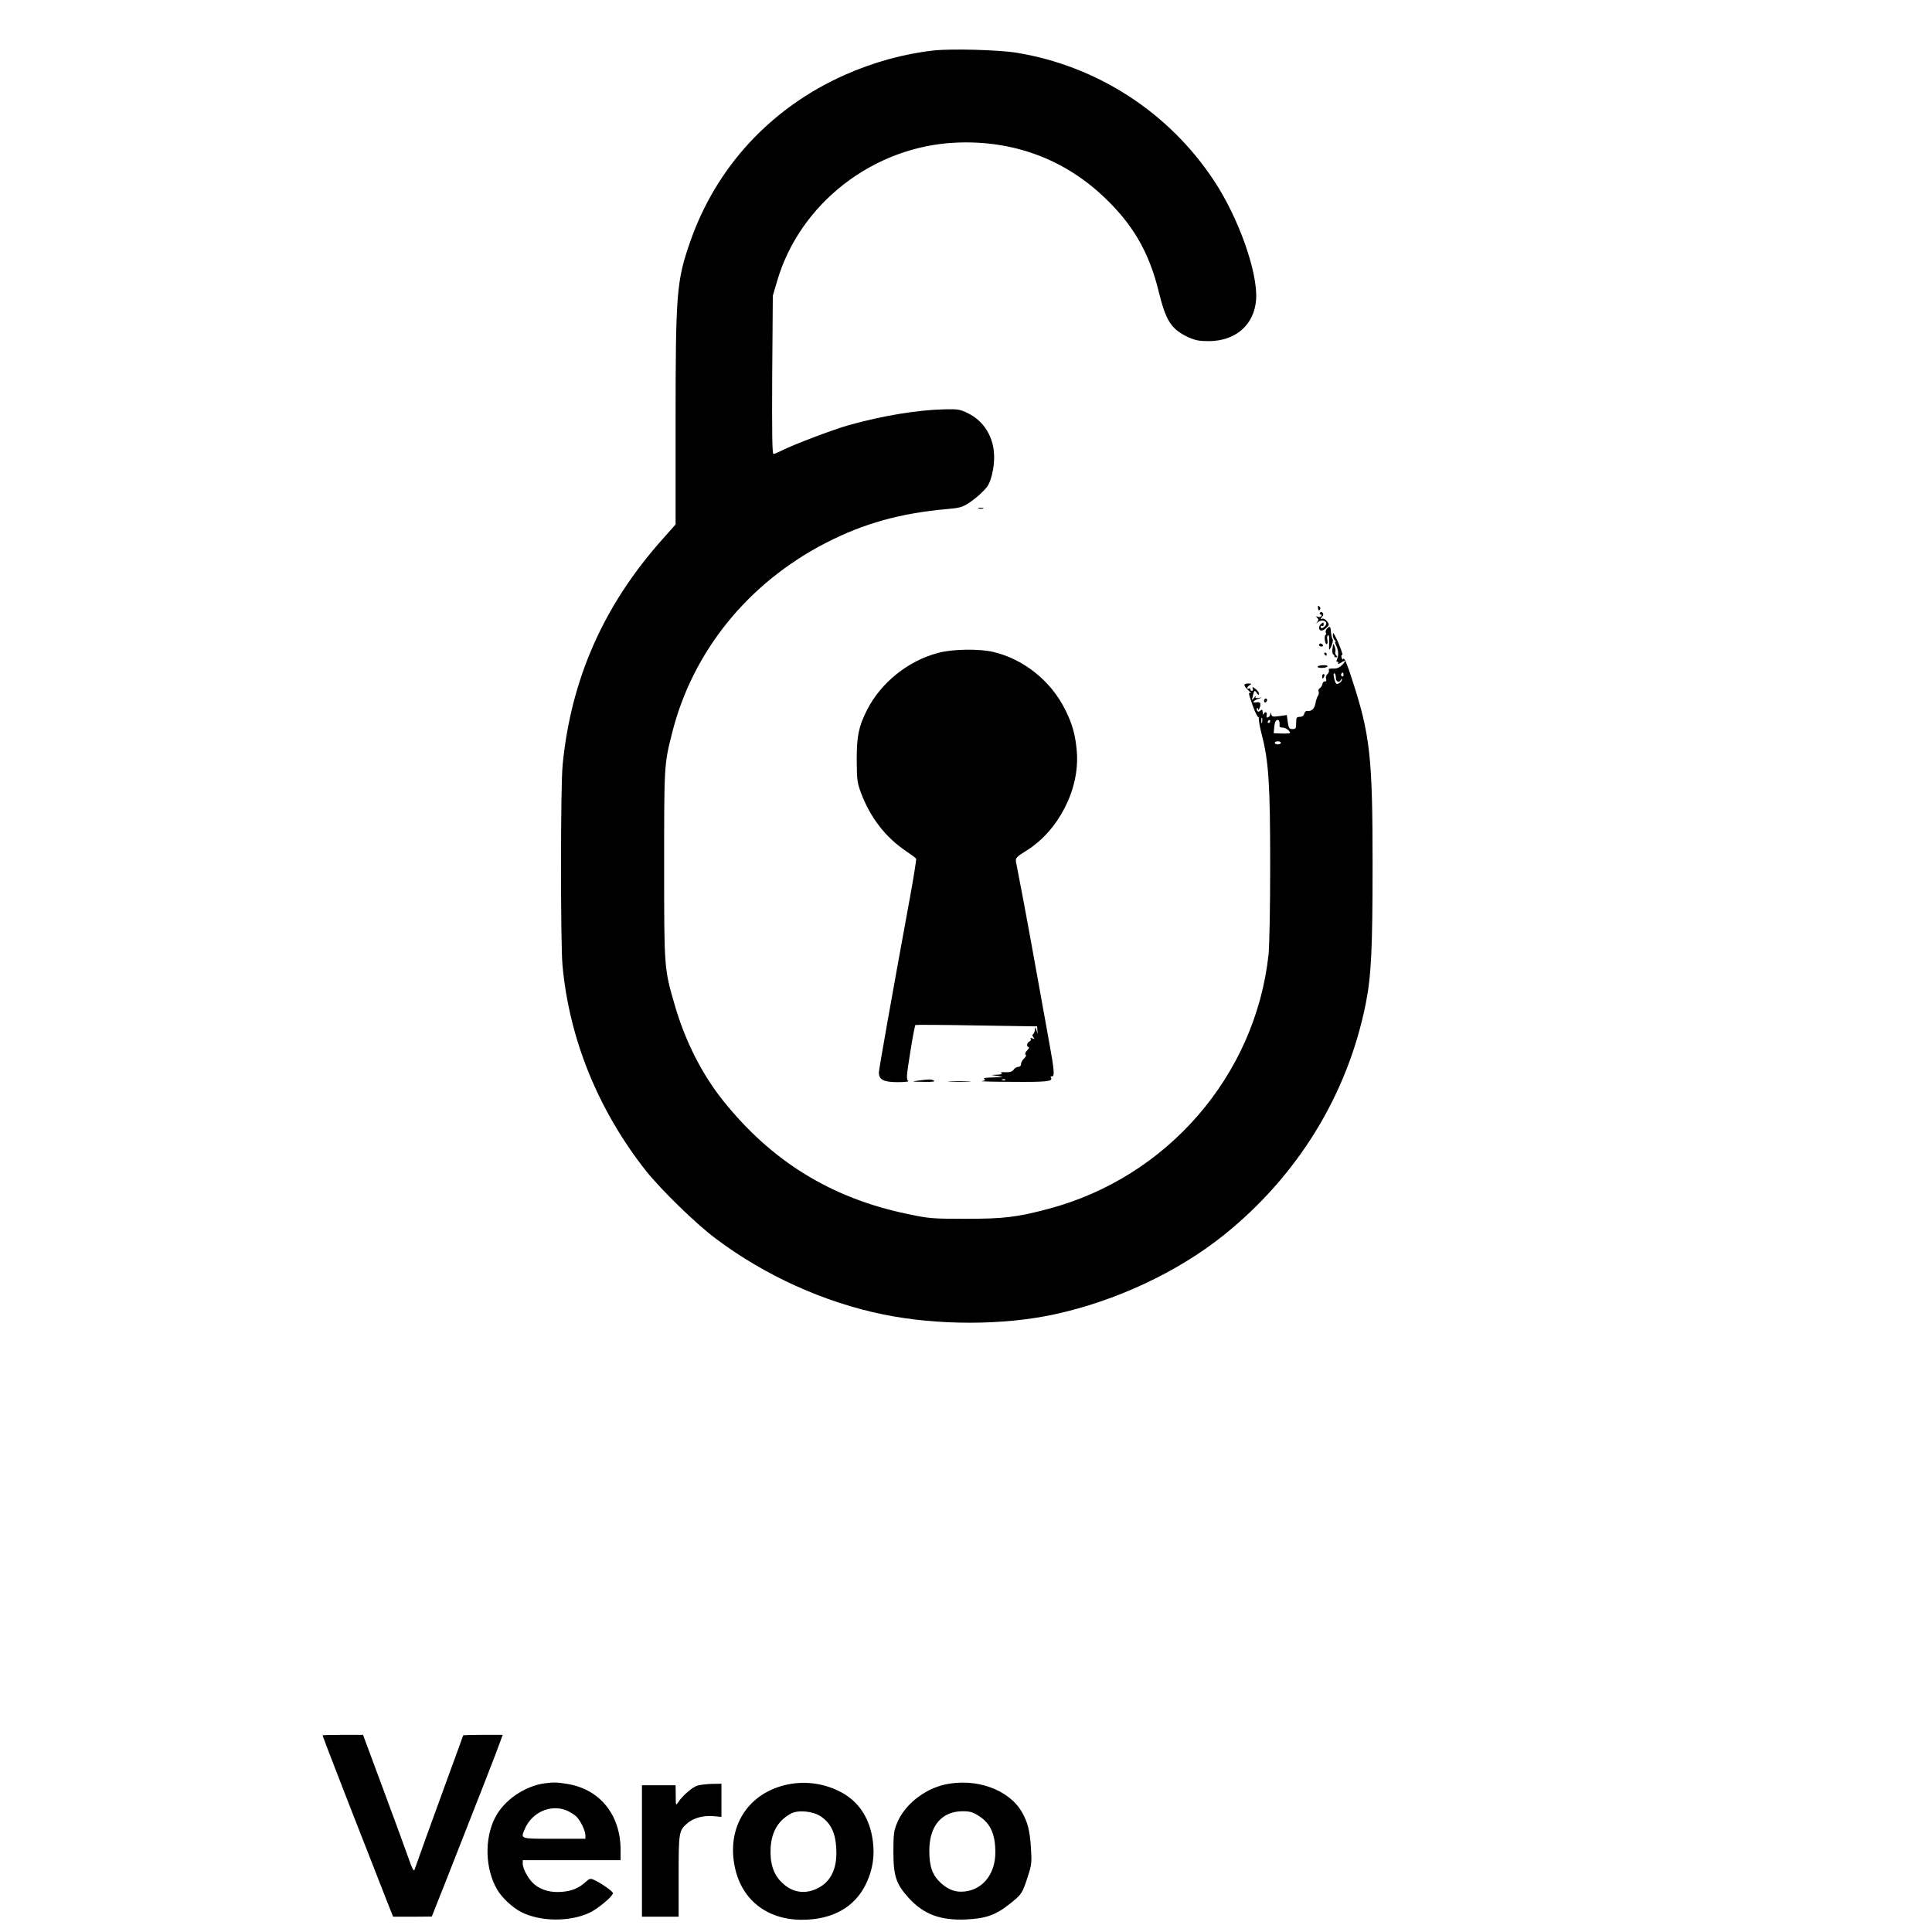 <?xml version="1.0" standalone="no"?>
<!DOCTYPE svg PUBLIC "-//W3C//DTD SVG 20010904//EN"
 "http://www.w3.org/TR/2001/REC-SVG-20010904/DTD/svg10.dtd">
<svg version="1.0" xmlns="http://www.w3.org/2000/svg"
 width="1264pt" height="1264pt" viewBox="0 0 1264 1264"
 preserveAspectRatio="xMidYMid meet">

<g transform="translate(0,1264) scale(0.1,-0.1)"
fill="#000000" stroke="none">
<path d="M6110 12310 c-197 -22 -396 -77 -585 -161 -482 -215 -840 -602 -1010
-1092 -88 -252 -95 -334 -95 -1169 l0 -679 -86 -97 c-384 -431 -598 -913 -653
-1476 -14 -139 -14 -1163 -1 -1311 44 -483 234 -949 546 -1345 100 -125 324
-344 456 -443 323 -243 711 -418 1098 -497 354 -72 782 -72 1119 1 401 87 805
276 1107 518 485 389 810 920 929 1513 36 181 45 355 45 913 0 707 -16 849
-137 1219 -26 82 -48 134 -53 127 -5 -9 -9 -6 -13 8 -3 12 -1 18 4 15 10 -6
-22 81 -46 125 -13 23 -14 24 -15 6 0 -12 5 -26 12 -33 7 -7 9 -12 5 -12 -4 0
-2 -10 4 -22 16 -29 18 -68 7 -90 -6 -12 -5 -18 2 -18 6 0 8 -5 4 -11 -3 -6 5
-3 20 6 32 21 34 10 2 -20 -15 -14 -34 -21 -55 -19 -24 1 -31 -2 -27 -11 3 -8
-2 -19 -10 -26 -8 -7 -12 -20 -8 -31 3 -12 1 -18 -7 -16 -7 2 -15 -6 -17 -17
-2 -11 -10 -23 -18 -28 -7 -4 -11 -14 -7 -22 3 -9 1 -21 -5 -28 -5 -6 -12 -28
-16 -49 -6 -35 -27 -54 -54 -49 -8 1 -16 -7 -19 -18 -3 -14 -14 -21 -29 -21
-21 0 -24 -5 -24 -40 0 -35 -3 -40 -24 -40 -21 0 -25 6 -31 46 l-6 46 -49 -7
c-42 -6 -49 -4 -53 12 -4 15 -5 15 -6 2 0 -9 -7 -19 -15 -22 -10 -4 -12 0 -9
14 6 21 -12 27 -20 7 -3 -7 -6 -2 -6 11 -1 19 -4 21 -15 12 -10 -9 -16 -9 -21
-1 -4 6 -4 14 -1 17 3 4 6 0 7 -8 0 -8 4 -3 10 9 11 30 4 42 -21 37 -32 -6
-23 11 13 23 28 10 29 11 4 6 -21 -3 -27 -1 -22 8 4 7 -1 4 -10 -7 -16 -19
-16 -19 -9 10 9 40 12 42 27 20 10 -13 14 -14 14 -3 0 7 -11 22 -23 31 -19 15
-23 15 -18 2 3 -8 1 -15 -5 -15 -6 0 -11 5 -11 11 0 5 -4 7 -10 4 -5 -3 -10
-2 -10 4 0 5 7 14 17 19 13 8 11 10 -10 10 -34 0 -34 -12 1 -45 15 -15 21 -23
15 -19 -18 10 -16 2 15 -87 16 -43 32 -74 37 -70 4 4 5 3 1 -4 -3 -6 5 -56 19
-110 45 -173 55 -320 55 -856 0 -279 -5 -529 -11 -585 -87 -790 -663 -1455
-1440 -1661 -207 -55 -292 -65 -544 -65 -219 0 -237 2 -380 32 -498 104 -888
345 -1205 742 -138 173 -247 388 -315 622 -70 241 -70 236 -70 918 0 652 0
659 51 860 133 536 498 987 1009 1249 245 126 485 193 787 220 83 7 103 12
145 39 44 29 90 69 119 105 26 31 49 124 48 197 0 126 -65 235 -171 286 -52
26 -66 28 -154 26 -177 -4 -405 -42 -624 -103 -106 -30 -365 -128 -445 -169
-22 -11 -44 -20 -50 -20 -8 0 -10 146 -8 518 l4 517 27 92 c148 513 633 888
1177 910 365 15 694 -105 954 -348 196 -183 303 -366 367 -628 48 -194 82
-246 197 -299 43 -19 69 -24 133 -24 175 2 295 108 307 272 12 177 -114 535
-277 780 -295 446 -764 749 -1291 835 -116 19 -424 27 -540 15z m2630 -4106
c0 -25 24 -34 33 -11 4 9 6 9 6 0 1 -7 -8 -17 -18 -23 -16 -8 -21 -6 -27 13
-11 32 -12 57 -2 51 4 -3 8 -16 8 -30z m50 20 c0 -8 -5 -12 -10 -9 -6 4 -8 11
-5 16 9 14 15 11 15 -7z m-533 -311 c-3 -10 -5 -4 -5 12 0 17 2 24 5 18 2 -7
2 -21 0 -30z m53 7 c0 -5 -5 -10 -11 -10 -5 0 -7 5 -4 10 3 6 8 10 11 10 2 0
4 -4 4 -10z m61 -7 c1 -10 1 -21 0 -25 0 -5 8 -8 20 -8 19 0 49 -21 49 -35 0
-3 -24 -5 -53 -4 l-54 2 3 33 c1 18 5 38 9 44 10 16 25 12 26 -7z m9 -133 c0
-5 -9 -10 -20 -10 -11 0 -20 5 -20 10 0 6 9 10 20 10 11 0 20 -4 20 -10z"/>
<path d="M6403 9313 c9 -2 23 -2 30 0 6 3 -1 5 -18 5 -16 0 -22 -2 -12 -5z"/>
<path d="M8623 8662 c1 -14 5 -18 11 -12 7 7 6 14 -1 21 -9 9 -12 7 -10 -9z"/>
<path d="M8636 8631 c-4 -6 -2 -11 4 -11 6 0 8 -5 5 -11 -4 -6 -14 -8 -24 -4
-13 5 -13 4 -4 -6 10 -10 10 -16 1 -28 -10 -13 -10 -14 2 -3 30 26 74 6 50
-23 -15 -17 -30 -20 -30 -4 0 5 5 7 10 4 6 -3 10 1 10 11 0 13 -3 14 -15 4 -8
-7 -15 -18 -15 -26 0 -24 21 -26 45 -4 23 22 23 24 7 45 -10 13 -23 20 -32 17
-13 -5 -13 -3 -1 12 10 12 11 20 4 27 -8 8 -13 7 -17 0z"/>
<path d="M8680 8525 c-6 -8 -9 -19 -6 -24 4 -5 3 -12 -2 -15 -5 -3 -7 -19 -4
-35 2 -17 8 -28 13 -25 5 3 6 16 3 29 -3 12 -1 26 4 29 6 4 10 -13 8 -44 -1
-27 -1 -50 0 -50 9 0 30 60 23 67 -4 4 -9 25 -11 46 -2 40 -9 45 -28 22z"/>
<path d="M8630 8420 c0 -5 7 -10 16 -10 8 0 12 5 9 10 -3 6 -10 10 -16 10 -5
0 -9 -4 -9 -10z"/>
<path d="M8718 8400 c-3 -19 -1 -38 4 -41 5 -3 9 -9 9 -13 -1 -3 1 -6 4 -6 3
0 8 0 12 0 4 0 2 5 -4 11 -6 6 -9 17 -7 23 3 7 1 23 -4 36 -9 23 -9 23 -14
-10z"/>
<path d="M6140 8369 c-198 -51 -377 -195 -468 -375 -54 -106 -67 -171 -67
-324 1 -135 3 -150 29 -220 61 -161 160 -288 293 -378 34 -23 64 -45 67 -50 2
-4 -17 -127 -44 -272 -116 -633 -200 -1107 -200 -1127 0 -47 32 -63 123 -63
52 0 77 4 68 9 -12 8 -10 36 14 185 15 97 31 178 34 180 3 2 184 1 401 -3
l395 -6 2 -25 2 -25 -8 25 c-8 23 -9 24 -10 3 -1 -12 -6 -25 -11 -28 -8 -5 -7
-11 1 -21 10 -12 9 -13 -6 -8 -12 5 -16 4 -12 -3 4 -6 0 -13 -8 -17 -17 -6
-21 -36 -5 -36 6 0 2 -10 -10 -22 -12 -13 -16 -24 -10 -28 6 -4 2 -14 -10 -25
-11 -10 -20 -26 -20 -37 0 -11 -7 -18 -18 -18 -10 0 -24 -8 -31 -19 -10 -13
-24 -17 -53 -16 -26 2 -35 -1 -27 -6 9 -6 1 -9 -26 -10 l-40 -2 45 -7 c41 -6
38 -7 -30 -9 -49 -1 -70 -4 -61 -10 11 -7 7 -10 -15 -14 -16 -2 75 -5 201 -5
222 -2 265 3 251 27 -5 7 -2 10 6 9 19 -4 15 45 -16 213 -14 79 -47 259 -72
399 -25 140 -67 370 -93 510 -27 140 -51 267 -54 282 -4 25 3 32 69 73 211
132 349 404 329 648 -9 107 -28 178 -75 272 -93 189 -272 333 -473 380 -90 21
-264 19 -357 -6z m437 -2795 c-3 -3 -12 -4 -19 -1 -8 3 -5 6 6 6 11 1 17 -2
13 -5z"/>
<path d="M8665 8360 c3 -5 8 -10 11 -10 2 0 4 5 4 10 0 6 -5 10 -11 10 -5 0
-7 -4 -4 -10z"/>
<path d="M8620 8278 c0 -11 57 -10 65 2 3 5 -9 9 -30 8 -19 -1 -35 -5 -35 -10z"/>
<path d="M8650 8215 c0 -8 2 -15 4 -15 2 0 6 7 10 15 3 8 1 15 -4 15 -6 0 -10
-7 -10 -15z"/>
<path d="M8270 8054 c0 -8 5 -12 10 -9 6 3 10 10 10 16 0 5 -4 9 -10 9 -5 0
-10 -7 -10 -16z"/>
<path d="M6005 5570 c-45 -6 -41 -7 35 -8 58 -1 80 1 70 8 -16 10 -29 10 -105
0z"/>
<path d="M6218 5563 c34 -2 88 -2 120 0 31 2 3 3 -63 3 -66 0 -92 -1 -57 -3z"/>
<path d="M2110 1287 c0 -5 204 -532 303 -782 41 -104 93 -238 116 -297 l43
-108 126 0 127 1 94 237 c210 533 334 850 351 900 l19 52 -130 0 c-71 0 -129
-2 -129 -4 0 -2 -39 -109 -86 -237 -47 -129 -117 -322 -156 -429 -38 -107 -72
-203 -76 -213 -5 -12 -17 10 -39 75 -18 51 -92 254 -165 450 l-133 358 -132 0
c-73 0 -133 -2 -133 -3z"/>
<path d="M3565 973 c-133 -18 -268 -111 -326 -225 -71 -139 -65 -336 14 -471
31 -53 101 -118 156 -146 125 -64 318 -66 448 -5 55 26 153 108 153 128 0 12
-77 66 -124 87 -23 11 -30 9 -54 -13 -42 -39 -89 -60 -153 -65 -73 -7 -136 10
-182 48 -38 31 -77 101 -77 137 l0 22 320 0 320 0 0 68 c0 229 -136 397 -350
431 -65 11 -89 11 -145 4z m143 -178 c20 -9 48 -26 61 -38 28 -26 60 -92 61
-124 l0 -23 -205 0 c-226 0 -219 -2 -192 63 47 111 170 165 275 122z"/>
<path d="M5180 970 c-267 -42 -423 -260 -376 -527 39 -225 207 -363 443 -363
198 0 344 81 418 233 45 93 59 184 45 286 -19 138 -83 241 -188 305 -101 60
-224 84 -342 66z m189 -213 c73 -49 103 -120 103 -245 -1 -99 -35 -171 -100
-213 -89 -56 -182 -48 -256 24 -57 54 -80 129 -74 231 7 104 51 177 133 221
47 25 142 16 194 -18z"/>
<path d="M6183 965 c-137 -30 -267 -135 -314 -252 -21 -50 -24 -75 -24 -188 0
-159 18 -211 99 -301 98 -108 207 -149 375 -142 132 6 196 29 290 104 76 61
80 67 116 179 24 73 26 89 20 185 -7 112 -22 171 -60 236 -86 147 -300 223
-502 179z m220 -205 c77 -49 109 -119 109 -240 0 -128 -69 -227 -176 -251 -70
-15 -125 1 -181 52 -55 51 -75 107 -75 211 0 161 80 257 216 258 50 0 68 -5
107 -30z"/>
<path d="M4563 958 c-34 -11 -97 -65 -125 -108 -17 -25 -17 -24 -17 43 l-1 67
-110 0 -110 0 0 -430 0 -430 120 0 120 0 0 265 c0 291 1 299 60 349 40 33 101
49 167 44 l53 -5 0 109 0 108 -62 -1 c-35 -1 -78 -6 -95 -11z"/>
</g>
</svg>
